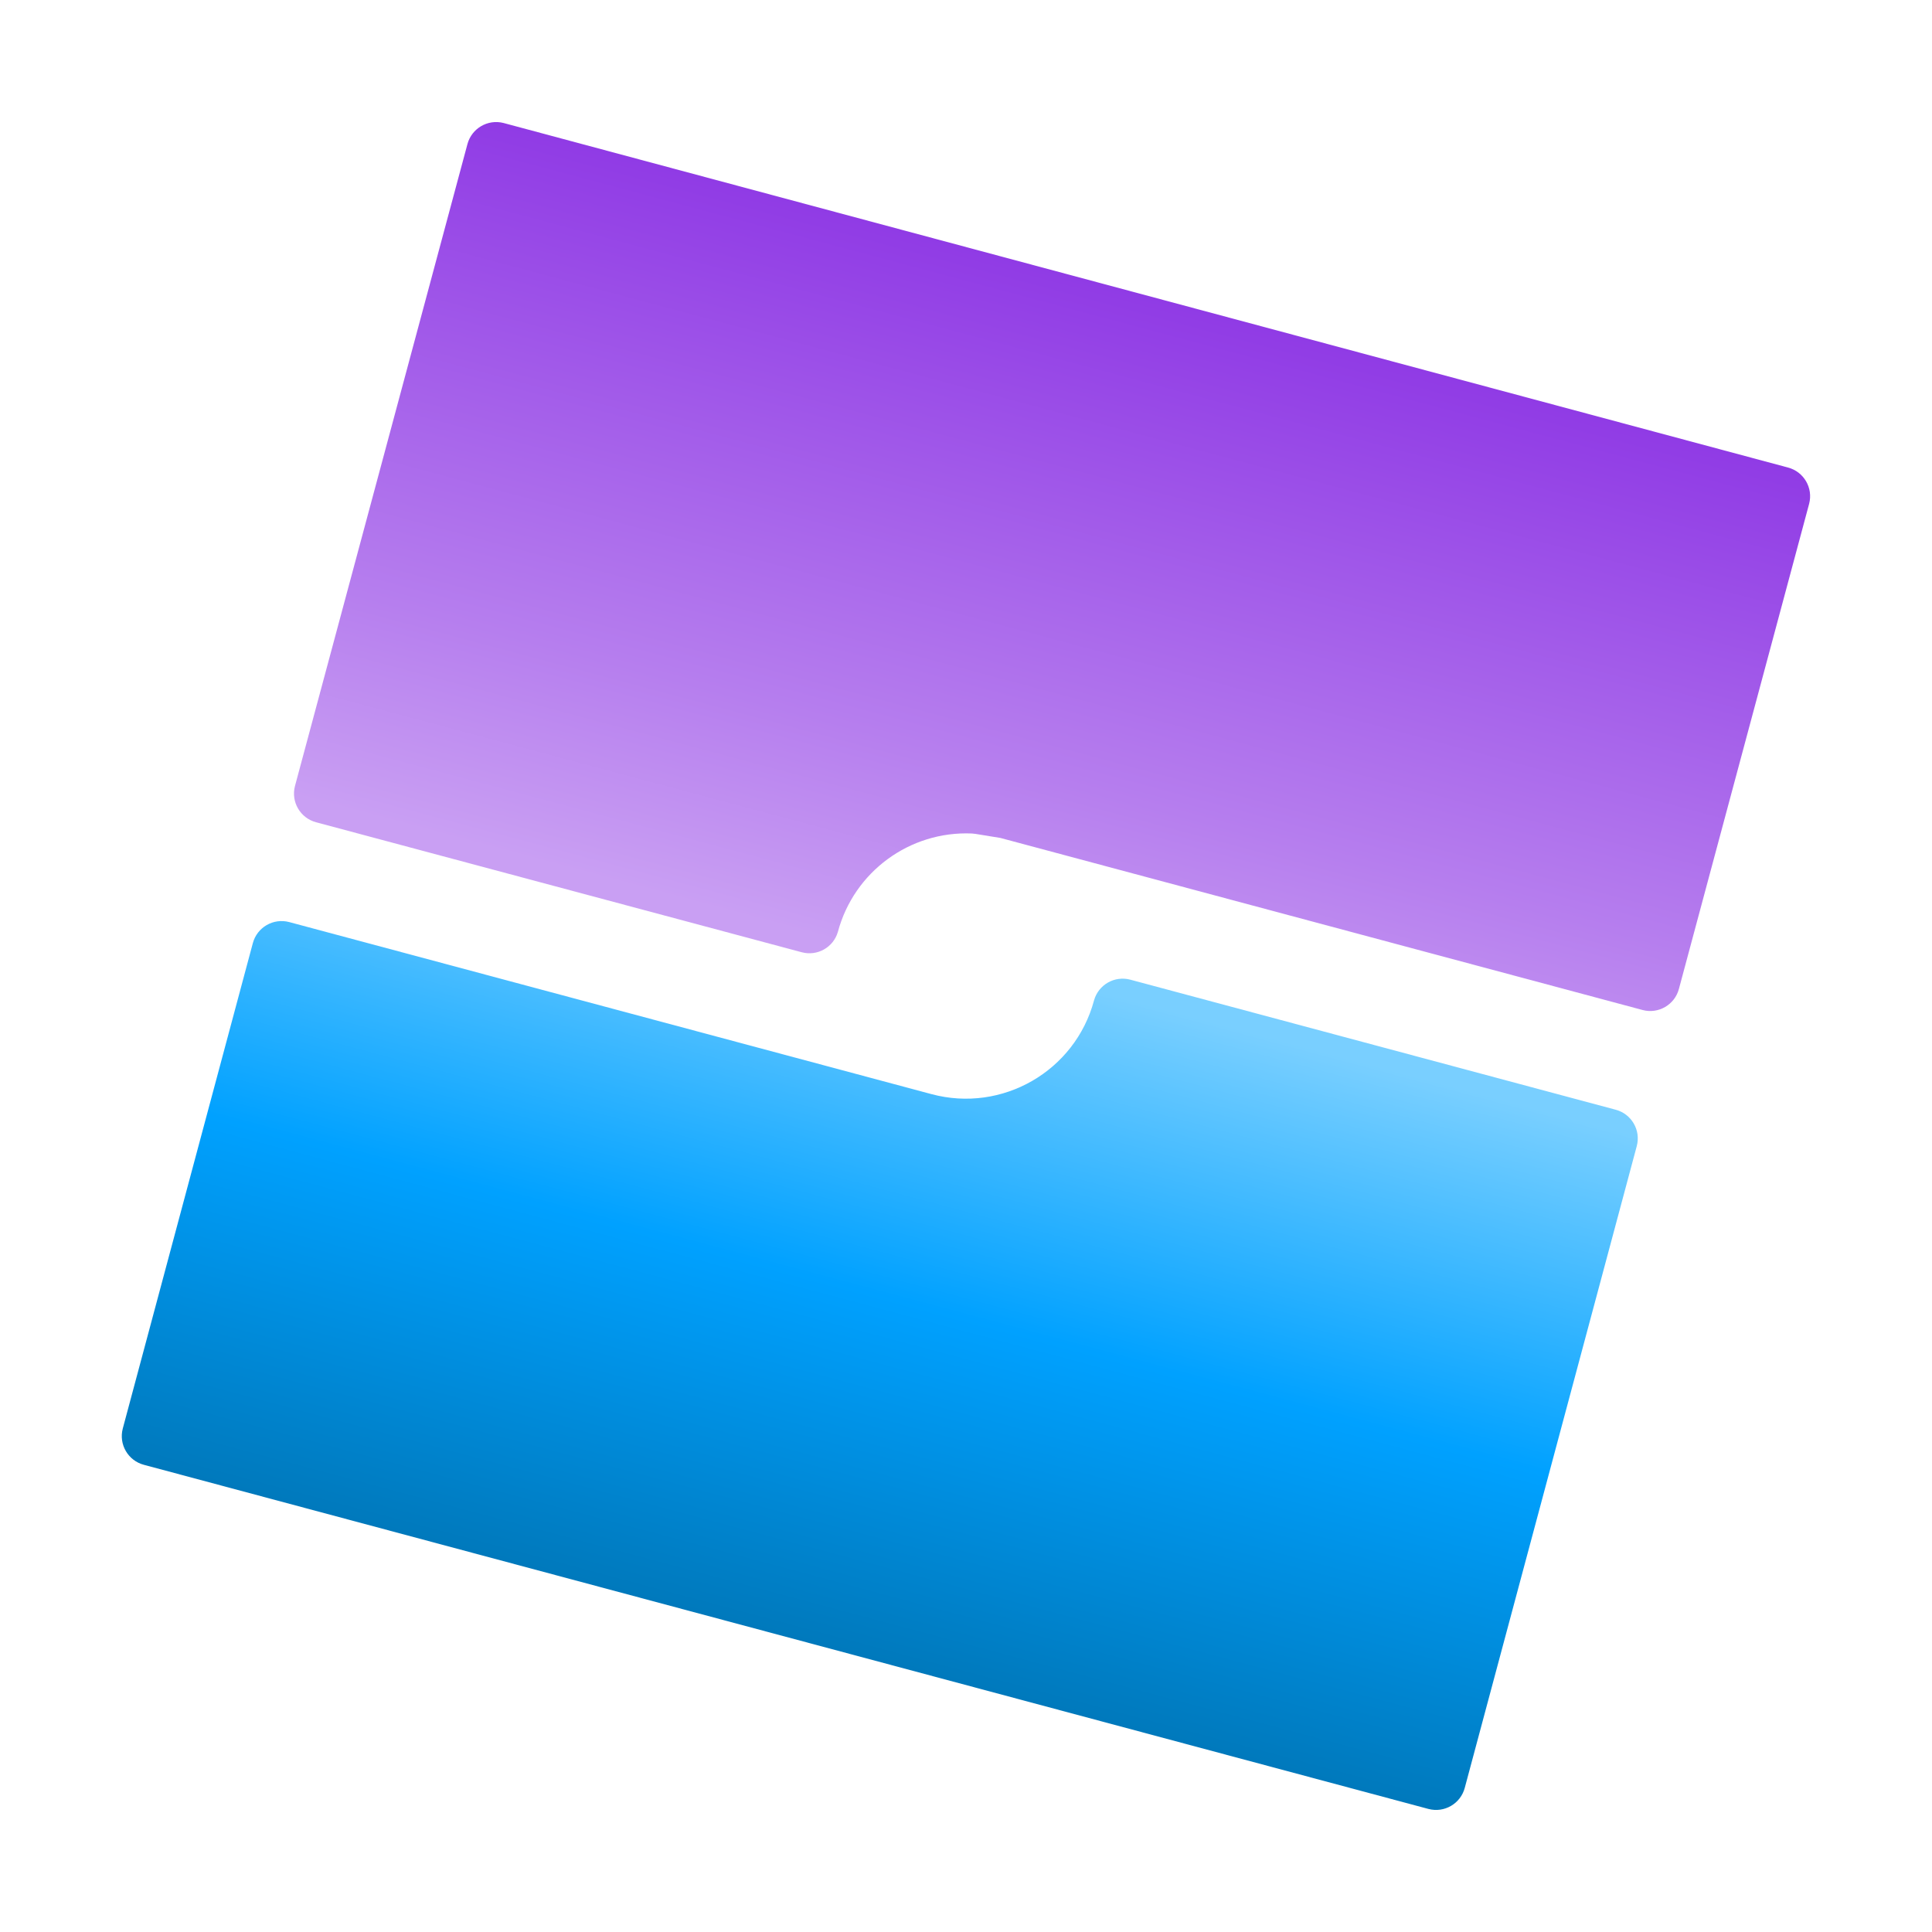 <svg width="380" height="380" xmlns="http://www.w3.org/2000/svg" xmlns:xlink="http://www.w3.org/1999/xlink" overflow="hidden"><defs><clipPath id="clip0"><rect x="-1" y="-1" width="380" height="380"/></clipPath><linearGradient x1="224.363" y1="57.038" x2="187.508" y2="194.582" gradientUnits="userSpaceOnUse" spreadMethod="reflect" id="fill1"><stop offset="0" stop-color="#903BE5"/><stop offset="0.68" stop-color="#B67EEE"/><stop offset="0.973" stop-color="#C99FF3"/><stop offset="1" stop-color="#C99FF3"/></linearGradient><linearGradient x1="153.616" y1="320.956" x2="190.468" y2="183.423" gradientUnits="userSpaceOnUse" spreadMethod="reflect" id="fill2"><stop offset="0" stop-color="#0079BC"/><stop offset="0.49" stop-color="#00A1FF"/><stop offset="0.973" stop-color="#79CFFF"/><stop offset="1" stop-color="#79CFFF"/></linearGradient></defs><g clip-path="url(#clip0)" transform="translate(1 1)"><path d="M98.032 23.188 350.667 90.955C353.787 91.772 355.654 94.964 354.835 98.083 354.834 98.093 354.831 98.102 354.828 98.112L329.225 193.493C328.408 196.612 325.217 198.479 322.096 197.661 322.088 197.659 322.078 197.656 322.068 197.654L195.758 163.812 190.903 163.021C190.655 162.98 190.405 162.952 190.155 162.938 177.924 162.422 166.973 170.462 163.802 182.286 162.921 185.339 159.755 187.123 156.687 186.295L61.181 160.733C58.062 159.913 56.197 156.721 57.017 153.602 57.018 153.598 57.019 153.594 57.02 153.59L90.945 27.321C91.785 24.241 94.938 22.402 98.032 23.188Z" fill="url(#fill1)" fill-rule="evenodd"/><path d="M316.77 217.266C319.889 218.083 321.756 221.274 320.938 224.395 320.937 224.403 320.934 224.413 320.931 224.422L287.103 350.636C286.283 353.755 283.09 355.619 279.973 354.799 279.968 354.799 279.964 354.798 279.96 354.797L27.311 287.113C24.192 286.293 22.328 283.1 23.147 279.983 23.148 279.978 23.149 279.974 23.15 279.97L48.726 184.519C49.553 181.395 52.756 179.532 55.881 180.359 55.882 180.359 55.882 180.359 55.883 180.359L182.207 214.2C196.129 217.938 210.447 209.682 214.185 195.759 214.188 195.753 214.189 195.747 214.19 195.74 215.06 192.668 218.236 190.863 221.319 191.69L316.77 217.266Z" fill="url(#fill2)" fill-rule="evenodd"/></g></svg>